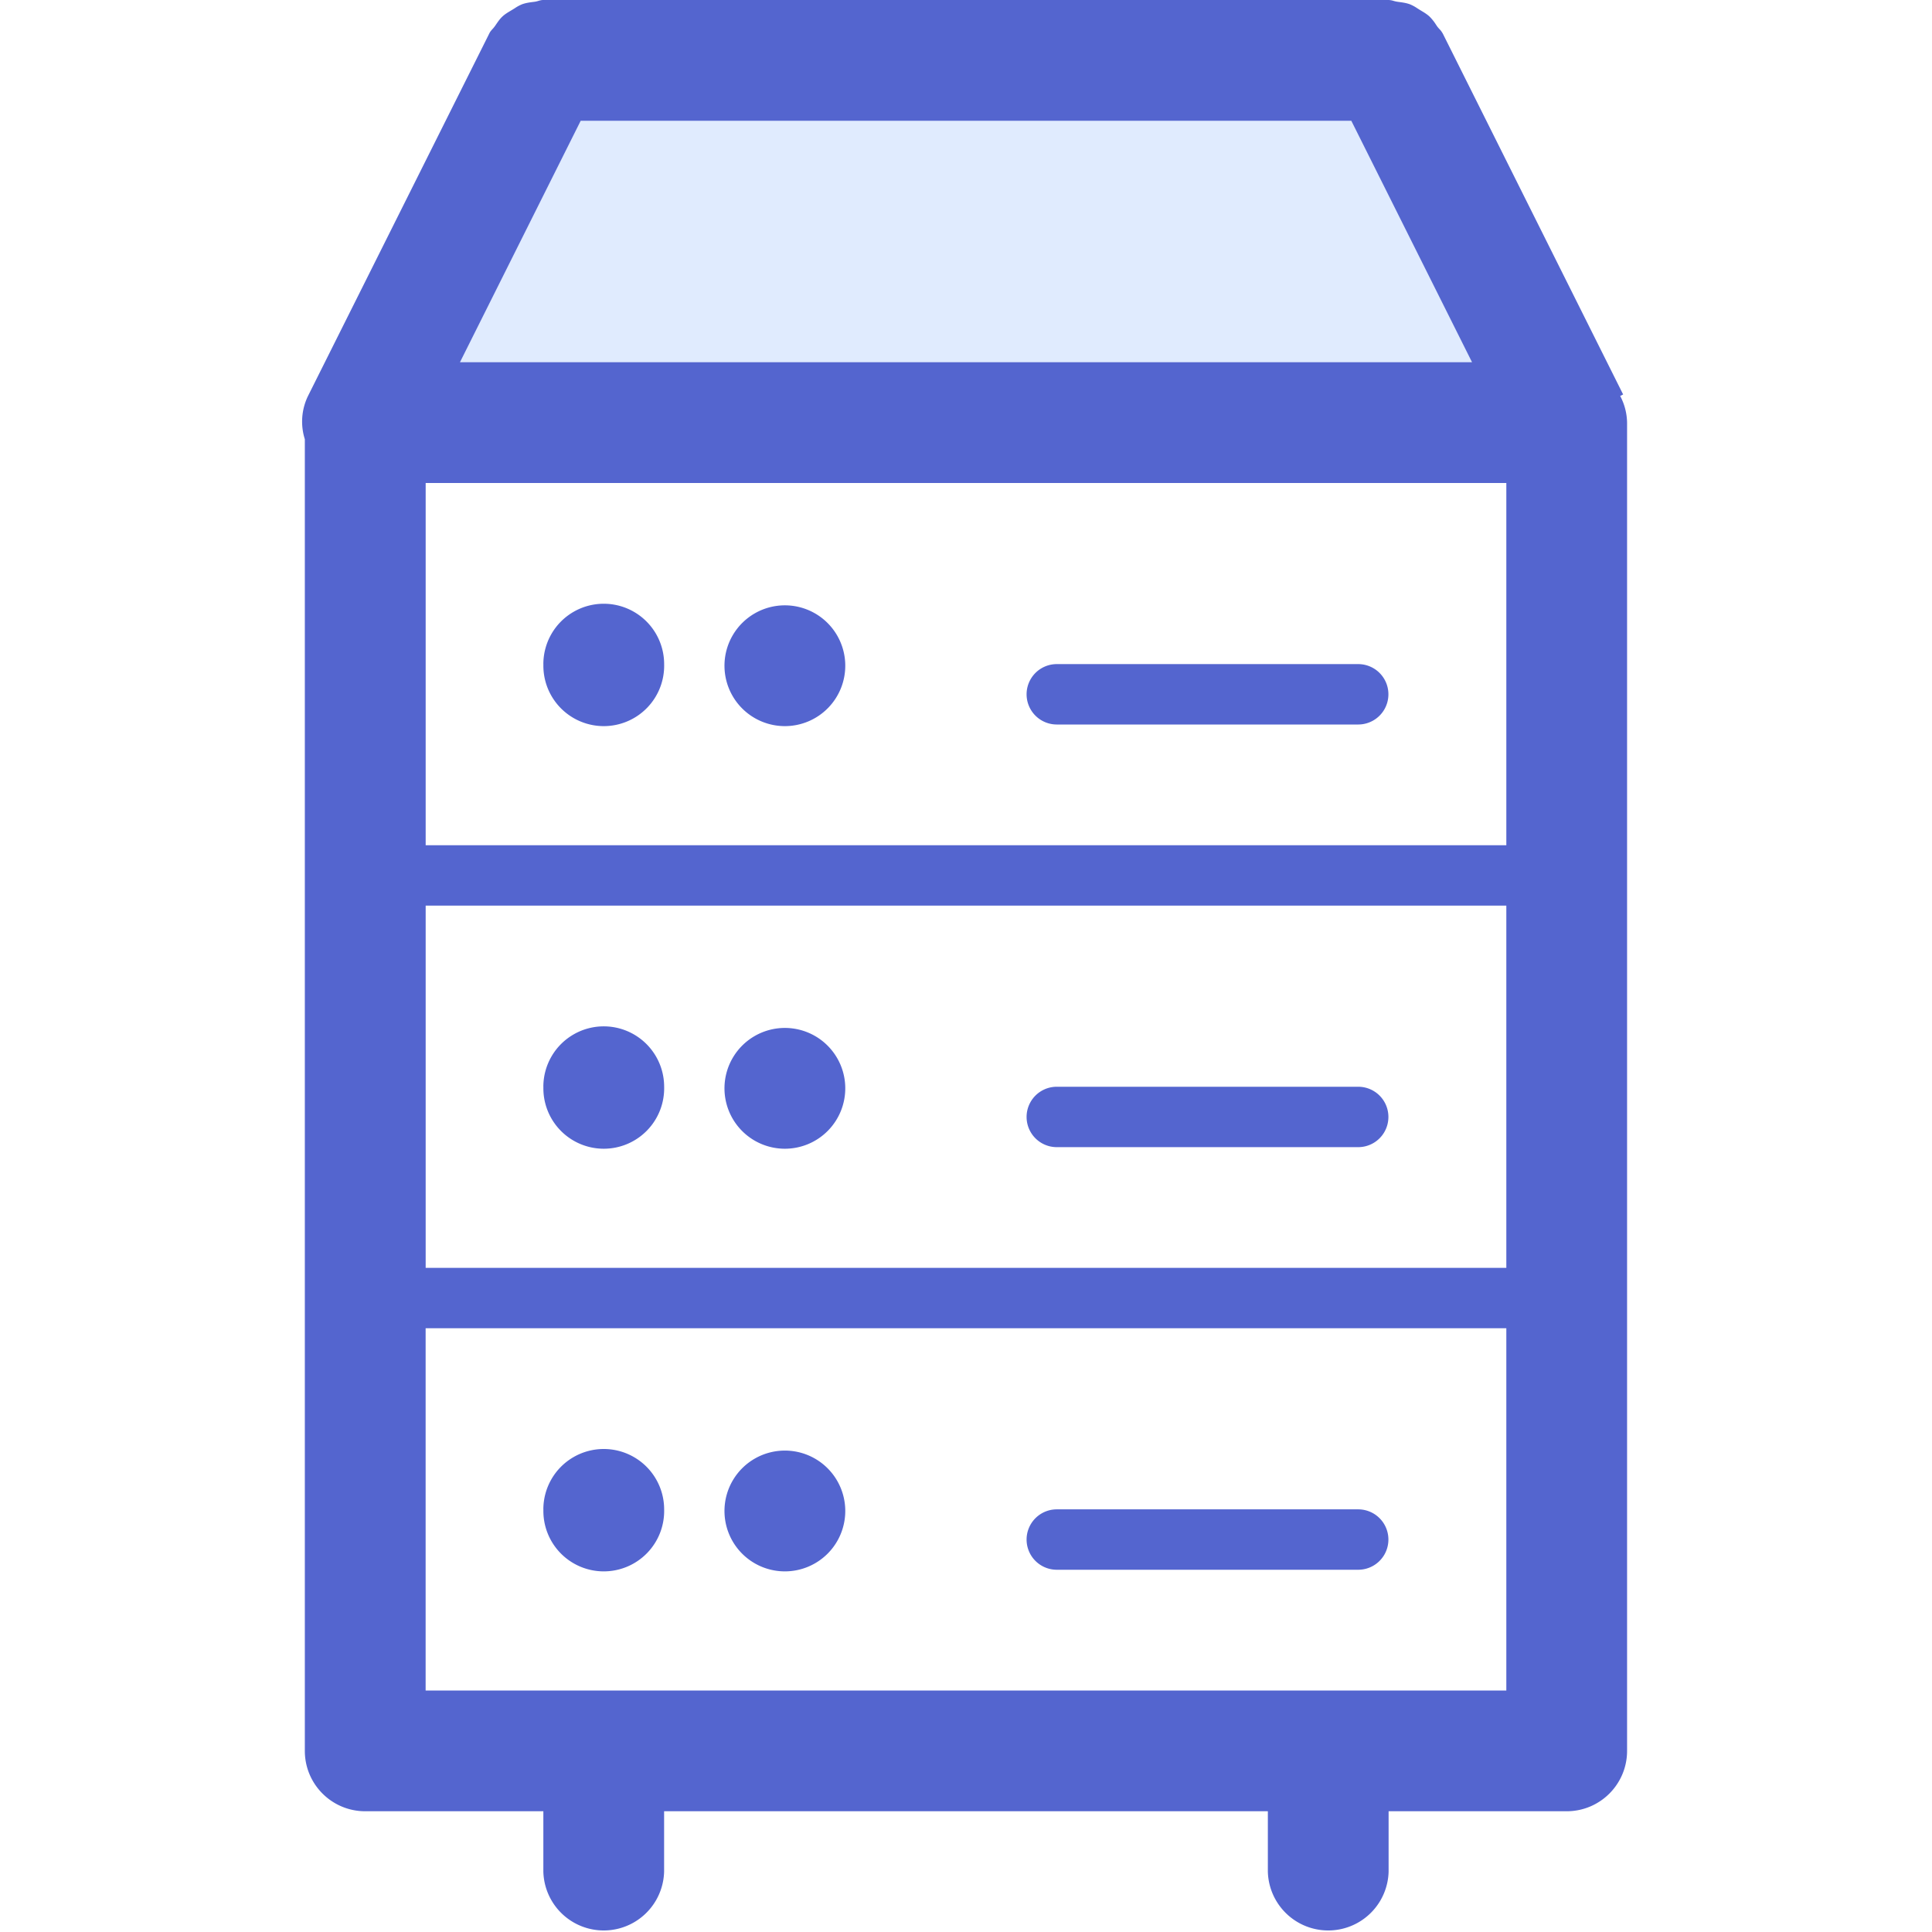 <?xml version="1.0" standalone="no"?>
<!DOCTYPE svg PUBLIC "-//W3C//DTD SVG 1.1//EN" "http://www.w3.org/Graphics/SVG/1.1/DTD/svg11.dtd">
<svg t="1658303696471" class="icon" viewBox="0 0 1024 1024" version="1.1"
    xmlns="http://www.w3.org/2000/svg" p-id="7374" width="32" height="32"
    xmlns:xlink="http://www.w3.org/1999/xlink">
   <path d="M735.989 32.011l95.677 191.354-1.291 0.623H193.581l-1.269-0.623 95.677-191.377h448z" fill="#E0EBFE"></path>
        <path d="M288.011 800.011a32.011 32.011 0 1 0 64 0 32.011 32.011 0 0 0-64.022 0zM384 800.011a32.011 32.011 0 1 0 64 0 32.011 32.011 0 0 0-64 0zM559.994 832h160.011a16.006 16.006 0 0 0 0-32.011h-160.011a16.006 16.006 0 0 0 0 32.011zM288.011 576a32.011 32.011 0 1 0 64 0 32.011 32.011 0 0 0-64.022 0zM384 576a32.011 32.011 0 1 0 64 0 32.011 32.011 0 0 0-64 0zM559.994 608.011h160.011a16.006 16.006 0 0 0 0-32.011h-160.011a16.006 16.006 0 0 0 0 32.011zM288.011 352.011a32.011 32.011 0 1 0 64 0 32.011 32.011 0 0 0-64.022 0zM384 352.011a32.011 32.011 0 1 0 64 0 32.011 32.011 0 0 0-64 0zM559.994 384h160.011a16.006 16.006 0 0 0 0-32.011h-160.011a16.006 16.006 0 0 0 0 32.011z" fill="#5465CF"></path>
        <path d="M764.639 17.697A10.463 10.463 0 0 0 762.88 15.36c-0.401-0.445-0.801-0.89-1.158-1.38l-0.601-0.89a24.487 24.487 0 0 0-3.539-4.408c-1.247-1.135-2.627-1.981-4.029-2.827a83.879 83.879 0 0 1-2.404-1.491 21.504 21.504 0 0 0-3.873-2.093c-1.937-0.712-3.94-0.979-5.966-1.247l-0.89-0.134a16.696 16.696 0 0 1-1.736-0.401 10.017 10.017 0 0 0-2.671-0.49H287.967c-0.935 0-1.781 0.223-2.605 0.467a14.113 14.113 0 0 1-1.803 0.445l-0.89 0.111c-2.048 0.267-4.029 0.534-5.966 1.247a20.369 20.369 0 0 0-3.851 2.093 63.399 63.399 0 0 1-1.269 0.779l-1.113 0.668c-1.425 0.868-2.849 1.714-4.096 2.872-1.336 1.224-2.36 2.694-3.384 4.185l-0.757 1.091a13.579 13.579 0 0 1-1.202 1.447c-0.623 0.69-1.247 1.38-1.67 2.293L163.194 209.987c-3.428 7.123-4.007 15.271-1.625 22.817v695.207c0 17.653 14.314 31.989 31.989 31.989h94.431v32.011a32.011 32.011 0 0 0 64 0v-32.011h320v32.011a32.011 32.011 0 0 0 64 0v-32.011h94.386c17.697 0 32.011-14.336 32.011-32.011V224.033a31.299 31.299 0 0 0-3.651-14.158l1.558-0.801L764.661 17.697z m-456.86 46.303h408.442l64 128H243.779l64-128zM225.592 896v-192h572.794v192h-572.772z m572.794-224.011h-572.772v-192h572.772v192z m-572.772-223.989V256h572.772v192h-572.772z" fill="#5465CF"></path>
    
</svg>